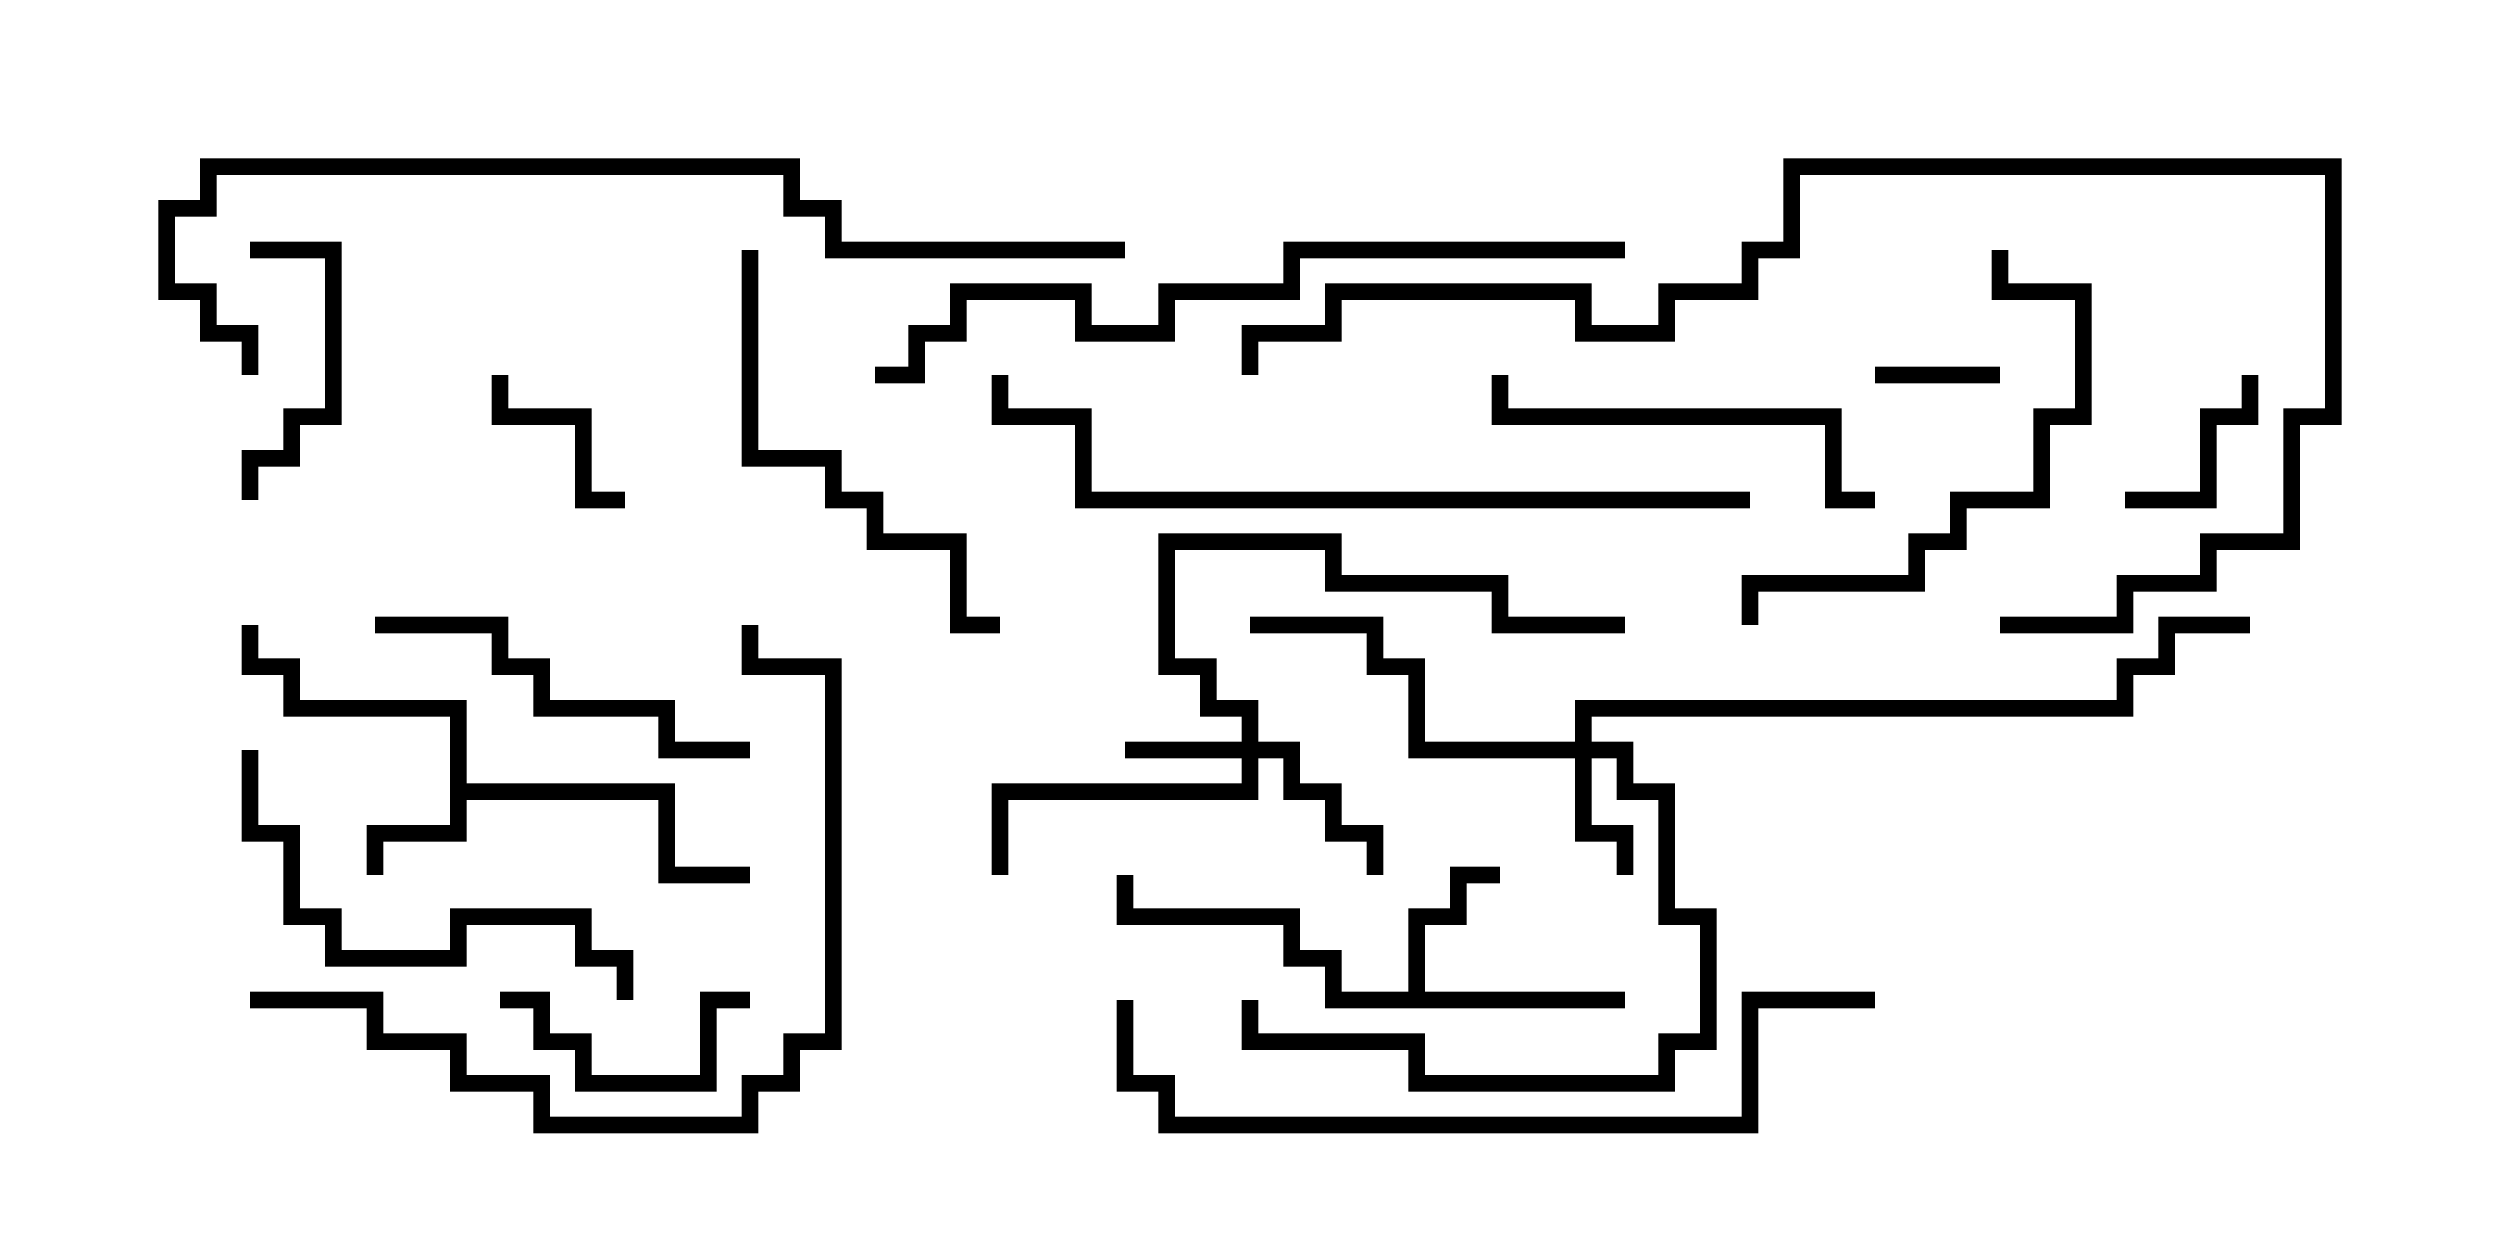 <svg version="1.1" width="30" height="15" xmlns="http://www.w3.org/2000/svg"><path d="M5.4,8.6L3.4,8.6L3.4,8.1L2.9,8.1L2.9,7.5L3.1,7.5L3.1,7.9L3.6,7.9L3.6,8.4L5.6,8.4L5.6,9.4L8.1,9.4L8.1,10.4L9,10.4L9,10.6L7.9,10.6L7.9,9.6L5.6,9.6L5.6,10.1L4.6,10.1L4.6,10.5L4.4,10.5L4.4,9.9L5.4,9.9z" stroke="none"/><path d="M16.9,11.9L16.9,10.9L17.4,10.9L17.4,10.4L18,10.4L18,10.6L17.6,10.6L17.6,11.1L17.1,11.1L17.1,11.9L19.5,11.9L19.5,12.1L15.9,12.1L15.9,11.6L15.4,11.6L15.4,11.1L13.4,11.1L13.4,10.5L13.6,10.5L13.6,10.9L15.6,10.9L15.6,11.4L16.1,11.4L16.1,11.9z" stroke="none"/><path d="M14.9,8.9L14.9,8.6L14.4,8.6L14.4,8.1L13.9,8.1L13.9,6.4L16.1,6.4L16.1,6.9L18.1,6.9L18.1,7.4L19.5,7.4L19.5,7.6L17.9,7.6L17.9,7.1L15.9,7.1L15.9,6.6L14.1,6.6L14.1,7.9L14.6,7.9L14.6,8.4L15.1,8.4L15.1,8.9L15.6,8.9L15.6,9.4L16.1,9.4L16.1,9.9L16.6,9.9L16.6,10.5L16.4,10.5L16.4,10.1L15.9,10.1L15.9,9.6L15.4,9.6L15.4,9.1L15.1,9.1L15.1,9.6L12.1,9.6L12.1,10.5L11.9,10.5L11.9,9.4L14.9,9.4L14.9,9.1L13.5,9.1L13.5,8.9z" stroke="none"/><path d="M18.9,8.9L18.9,8.4L25.4,8.4L25.4,7.9L25.9,7.9L25.9,7.4L27,7.4L27,7.6L26.1,7.6L26.1,8.1L25.6,8.1L25.6,8.6L19.1,8.6L19.1,8.9L19.6,8.9L19.6,9.4L20.1,9.4L20.1,10.9L20.6,10.9L20.6,12.6L20.1,12.6L20.1,13.1L16.9,13.1L16.9,12.6L14.9,12.6L14.9,12L15.1,12L15.1,12.4L17.1,12.4L17.1,12.9L19.9,12.9L19.9,12.4L20.4,12.4L20.4,11.1L19.9,11.1L19.9,9.6L19.4,9.6L19.4,9.1L19.1,9.1L19.1,9.9L19.6,9.9L19.6,10.5L19.4,10.5L19.4,10.1L18.9,10.1L18.9,9.1L16.9,9.1L16.9,8.1L16.4,8.1L16.4,7.6L15,7.6L15,7.4L16.6,7.4L16.6,7.9L17.1,7.9L17.1,8.9z" stroke="none"/><path d="M22.5,4.6L22.5,4.4L24,4.4L24,4.6z" stroke="none"/><path d="M7.5,5.9L7.5,6.1L6.9,6.1L6.9,5.1L5.9,5.1L5.9,4.5L6.1,4.5L6.1,4.9L7.1,4.9L7.1,5.9z" stroke="none"/><path d="M25.5,6.1L25.5,5.9L26.4,5.9L26.4,4.9L26.9,4.9L26.9,4.5L27.1,4.5L27.1,5.1L26.6,5.1L26.6,6.1z" stroke="none"/><path d="M9,11.9L9,12.1L8.6,12.1L8.6,13.1L6.9,13.1L6.9,12.6L6.4,12.6L6.4,12.1L6,12.1L6,11.9L6.6,11.9L6.6,12.4L7.1,12.4L7.1,12.9L8.4,12.9L8.4,11.9z" stroke="none"/><path d="M3,3.1L3,2.9L4.1,2.9L4.1,5.1L3.6,5.1L3.6,5.6L3.1,5.6L3.1,6L2.9,6L2.9,5.4L3.4,5.4L3.4,4.9L3.9,4.9L3.9,3.1z" stroke="none"/><path d="M9,8.9L9,9.1L7.9,9.1L7.9,8.6L6.4,8.6L6.4,8.1L5.9,8.1L5.9,7.6L4.5,7.6L4.5,7.4L6.1,7.4L6.1,7.9L6.6,7.9L6.6,8.4L8.1,8.4L8.1,8.9z" stroke="none"/><path d="M22.5,5.9L22.5,6.1L21.9,6.1L21.9,5.1L17.9,5.1L17.9,4.5L18.1,4.5L18.1,4.9L22.1,4.9L22.1,5.9z" stroke="none"/><path d="M23.9,3L24.1,3L24.1,3.4L25.1,3.4L25.1,5.1L24.6,5.1L24.6,6.1L23.6,6.1L23.6,6.6L23.1,6.6L23.1,7.1L21.1,7.1L21.1,7.5L20.9,7.5L20.9,6.9L22.9,6.9L22.9,6.4L23.4,6.4L23.4,5.9L24.4,5.9L24.4,4.9L24.9,4.9L24.9,3.6L23.9,3.6z" stroke="none"/><path d="M2.9,9L3.1,9L3.1,9.9L3.6,9.9L3.6,10.9L4.1,10.9L4.1,11.4L5.4,11.4L5.4,10.9L7.1,10.9L7.1,11.4L7.6,11.4L7.6,12L7.4,12L7.4,11.6L6.9,11.6L6.9,11.1L5.6,11.1L5.6,11.6L3.9,11.6L3.9,11.1L3.4,11.1L3.4,10.1L2.9,10.1z" stroke="none"/><path d="M8.9,3L9.1,3L9.1,5.4L10.1,5.4L10.1,5.9L10.6,5.9L10.6,6.4L11.6,6.4L11.6,7.4L12,7.4L12,7.6L11.4,7.6L11.4,6.6L10.4,6.6L10.4,6.1L9.9,6.1L9.9,5.6L8.9,5.6z" stroke="none"/><path d="M3,12.1L3,11.9L4.6,11.9L4.6,12.4L5.6,12.4L5.6,12.9L6.6,12.9L6.6,13.4L8.9,13.4L8.9,12.9L9.4,12.9L9.4,12.4L9.9,12.4L9.9,8.1L8.9,8.1L8.9,7.5L9.1,7.5L9.1,7.9L10.1,7.9L10.1,12.6L9.6,12.6L9.6,13.1L9.1,13.1L9.1,13.6L6.4,13.6L6.4,13.1L5.4,13.1L5.4,12.6L4.4,12.6L4.4,12.1z" stroke="none"/><path d="M22.5,11.9L22.5,12.1L21.1,12.1L21.1,13.6L13.9,13.6L13.9,13.1L13.4,13.1L13.4,12L13.6,12L13.6,12.9L14.1,12.9L14.1,13.4L20.9,13.4L20.9,11.9z" stroke="none"/><path d="M19.5,2.9L19.5,3.1L15.6,3.1L15.6,3.6L14.1,3.6L14.1,4.1L12.9,4.1L12.9,3.6L11.6,3.6L11.6,4.1L11.1,4.1L11.1,4.6L10.5,4.6L10.5,4.4L10.9,4.4L10.9,3.9L11.4,3.9L11.4,3.4L13.1,3.4L13.1,3.9L13.9,3.9L13.9,3.4L15.4,3.4L15.4,2.9z" stroke="none"/><path d="M21,5.9L21,6.1L12.9,6.1L12.9,5.1L11.9,5.1L11.9,4.5L12.1,4.5L12.1,4.9L13.1,4.9L13.1,5.9z" stroke="none"/><path d="M24,7.6L24,7.4L25.4,7.4L25.4,6.9L26.4,6.9L26.4,6.4L27.4,6.4L27.4,4.9L27.9,4.9L27.9,2.1L21.6,2.1L21.6,3.1L21.1,3.1L21.1,3.6L20.1,3.6L20.1,4.1L18.9,4.1L18.9,3.6L16.1,3.6L16.1,4.1L15.1,4.1L15.1,4.5L14.9,4.5L14.9,3.9L15.9,3.9L15.9,3.4L19.1,3.4L19.1,3.9L19.9,3.9L19.9,3.4L20.9,3.4L20.9,2.9L21.4,2.9L21.4,1.9L28.1,1.9L28.1,5.1L27.6,5.1L27.6,6.6L26.6,6.6L26.6,7.1L25.6,7.1L25.6,7.6z" stroke="none"/><path d="M3.1,4.5L2.9,4.5L2.9,4.1L2.4,4.1L2.4,3.6L1.9,3.6L1.9,2.4L2.4,2.4L2.4,1.9L9.6,1.9L9.6,2.4L10.1,2.4L10.1,2.9L13.5,2.9L13.5,3.1L9.9,3.1L9.9,2.6L9.4,2.6L9.4,2.1L2.6,2.1L2.6,2.6L2.1,2.6L2.1,3.4L2.6,3.4L2.6,3.9L3.1,3.9z" stroke="none"/></svg>